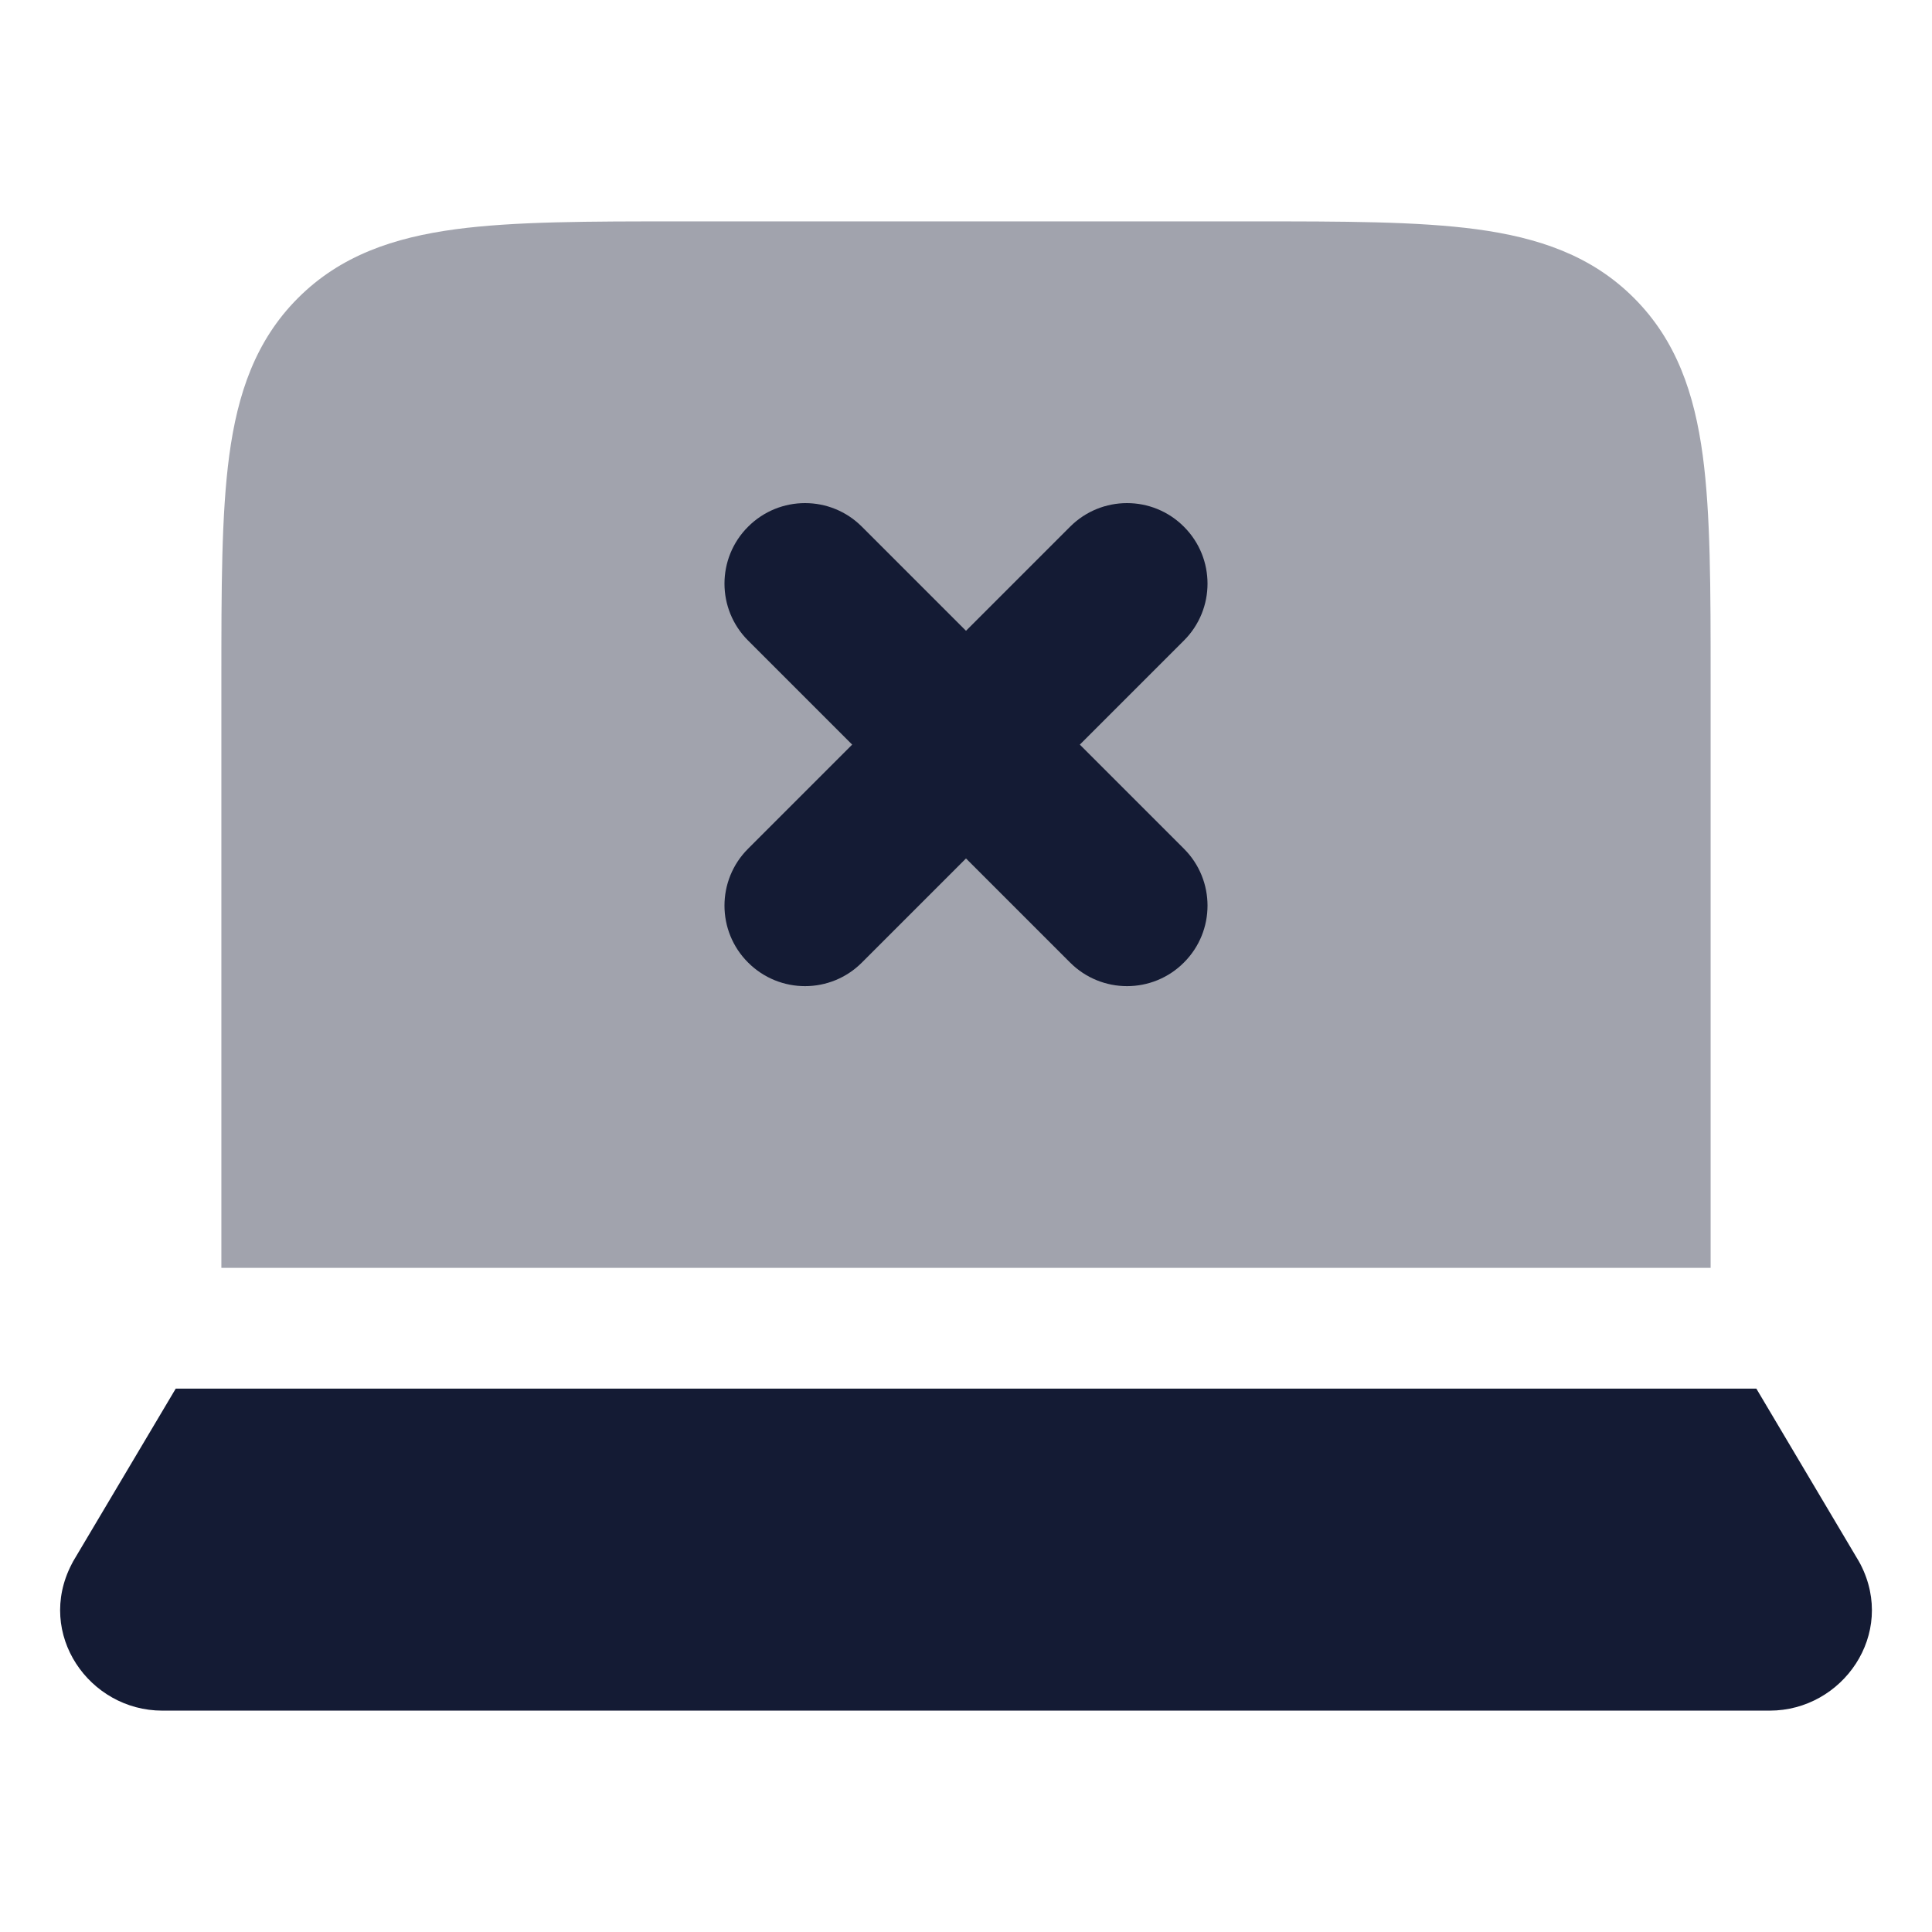 <svg width="24" height="24" viewBox="0 0 24 24" fill="none" xmlns="http://www.w3.org/2000/svg">
<path d="M21.818 17.25H2.183L0.91 19.393C0.903 19.407 0.895 19.42 0.889 19.433C0.443 20.297 1.109 21.25 2.016 21.25H21.984C22.891 21.25 23.557 20.297 23.112 19.433C23.105 19.42 23.098 19.407 23.09 19.393L21.818 17.25Z" fill="#141B34"/>
<path opacity="0.4" d="M15.554 2.75H8.446C7.314 2.75 6.388 2.75 5.657 2.848C4.893 2.951 4.231 3.173 3.702 3.702C3.173 4.231 2.951 4.893 2.848 5.657C2.75 6.388 2.75 7.313 2.75 8.446V15.75H21.25V8.446C21.25 7.314 21.25 6.388 21.152 5.657C21.049 4.893 20.827 4.231 20.298 3.702C19.77 3.173 19.107 2.951 18.343 2.848C17.612 2.75 16.687 2.75 15.554 2.75Z" fill="#141B34"/>
<path fill-rule="evenodd" clip-rule="evenodd" d="M9.293 6.543C9.684 6.152 10.317 6.152 10.707 6.543L12 7.836L13.293 6.543C13.684 6.152 14.317 6.152 14.707 6.543C15.098 6.933 15.098 7.567 14.707 7.957L13.414 9.25L14.707 10.543C15.098 10.933 15.098 11.567 14.707 11.957C14.317 12.348 13.684 12.348 13.293 11.957L12 10.664L10.707 11.957C10.317 12.348 9.684 12.348 9.293 11.957C8.902 11.567 8.902 10.933 9.293 10.543L10.586 9.25L9.293 7.957C8.902 7.567 8.902 6.933 9.293 6.543Z" fill="#141B34"/>
</svg>

